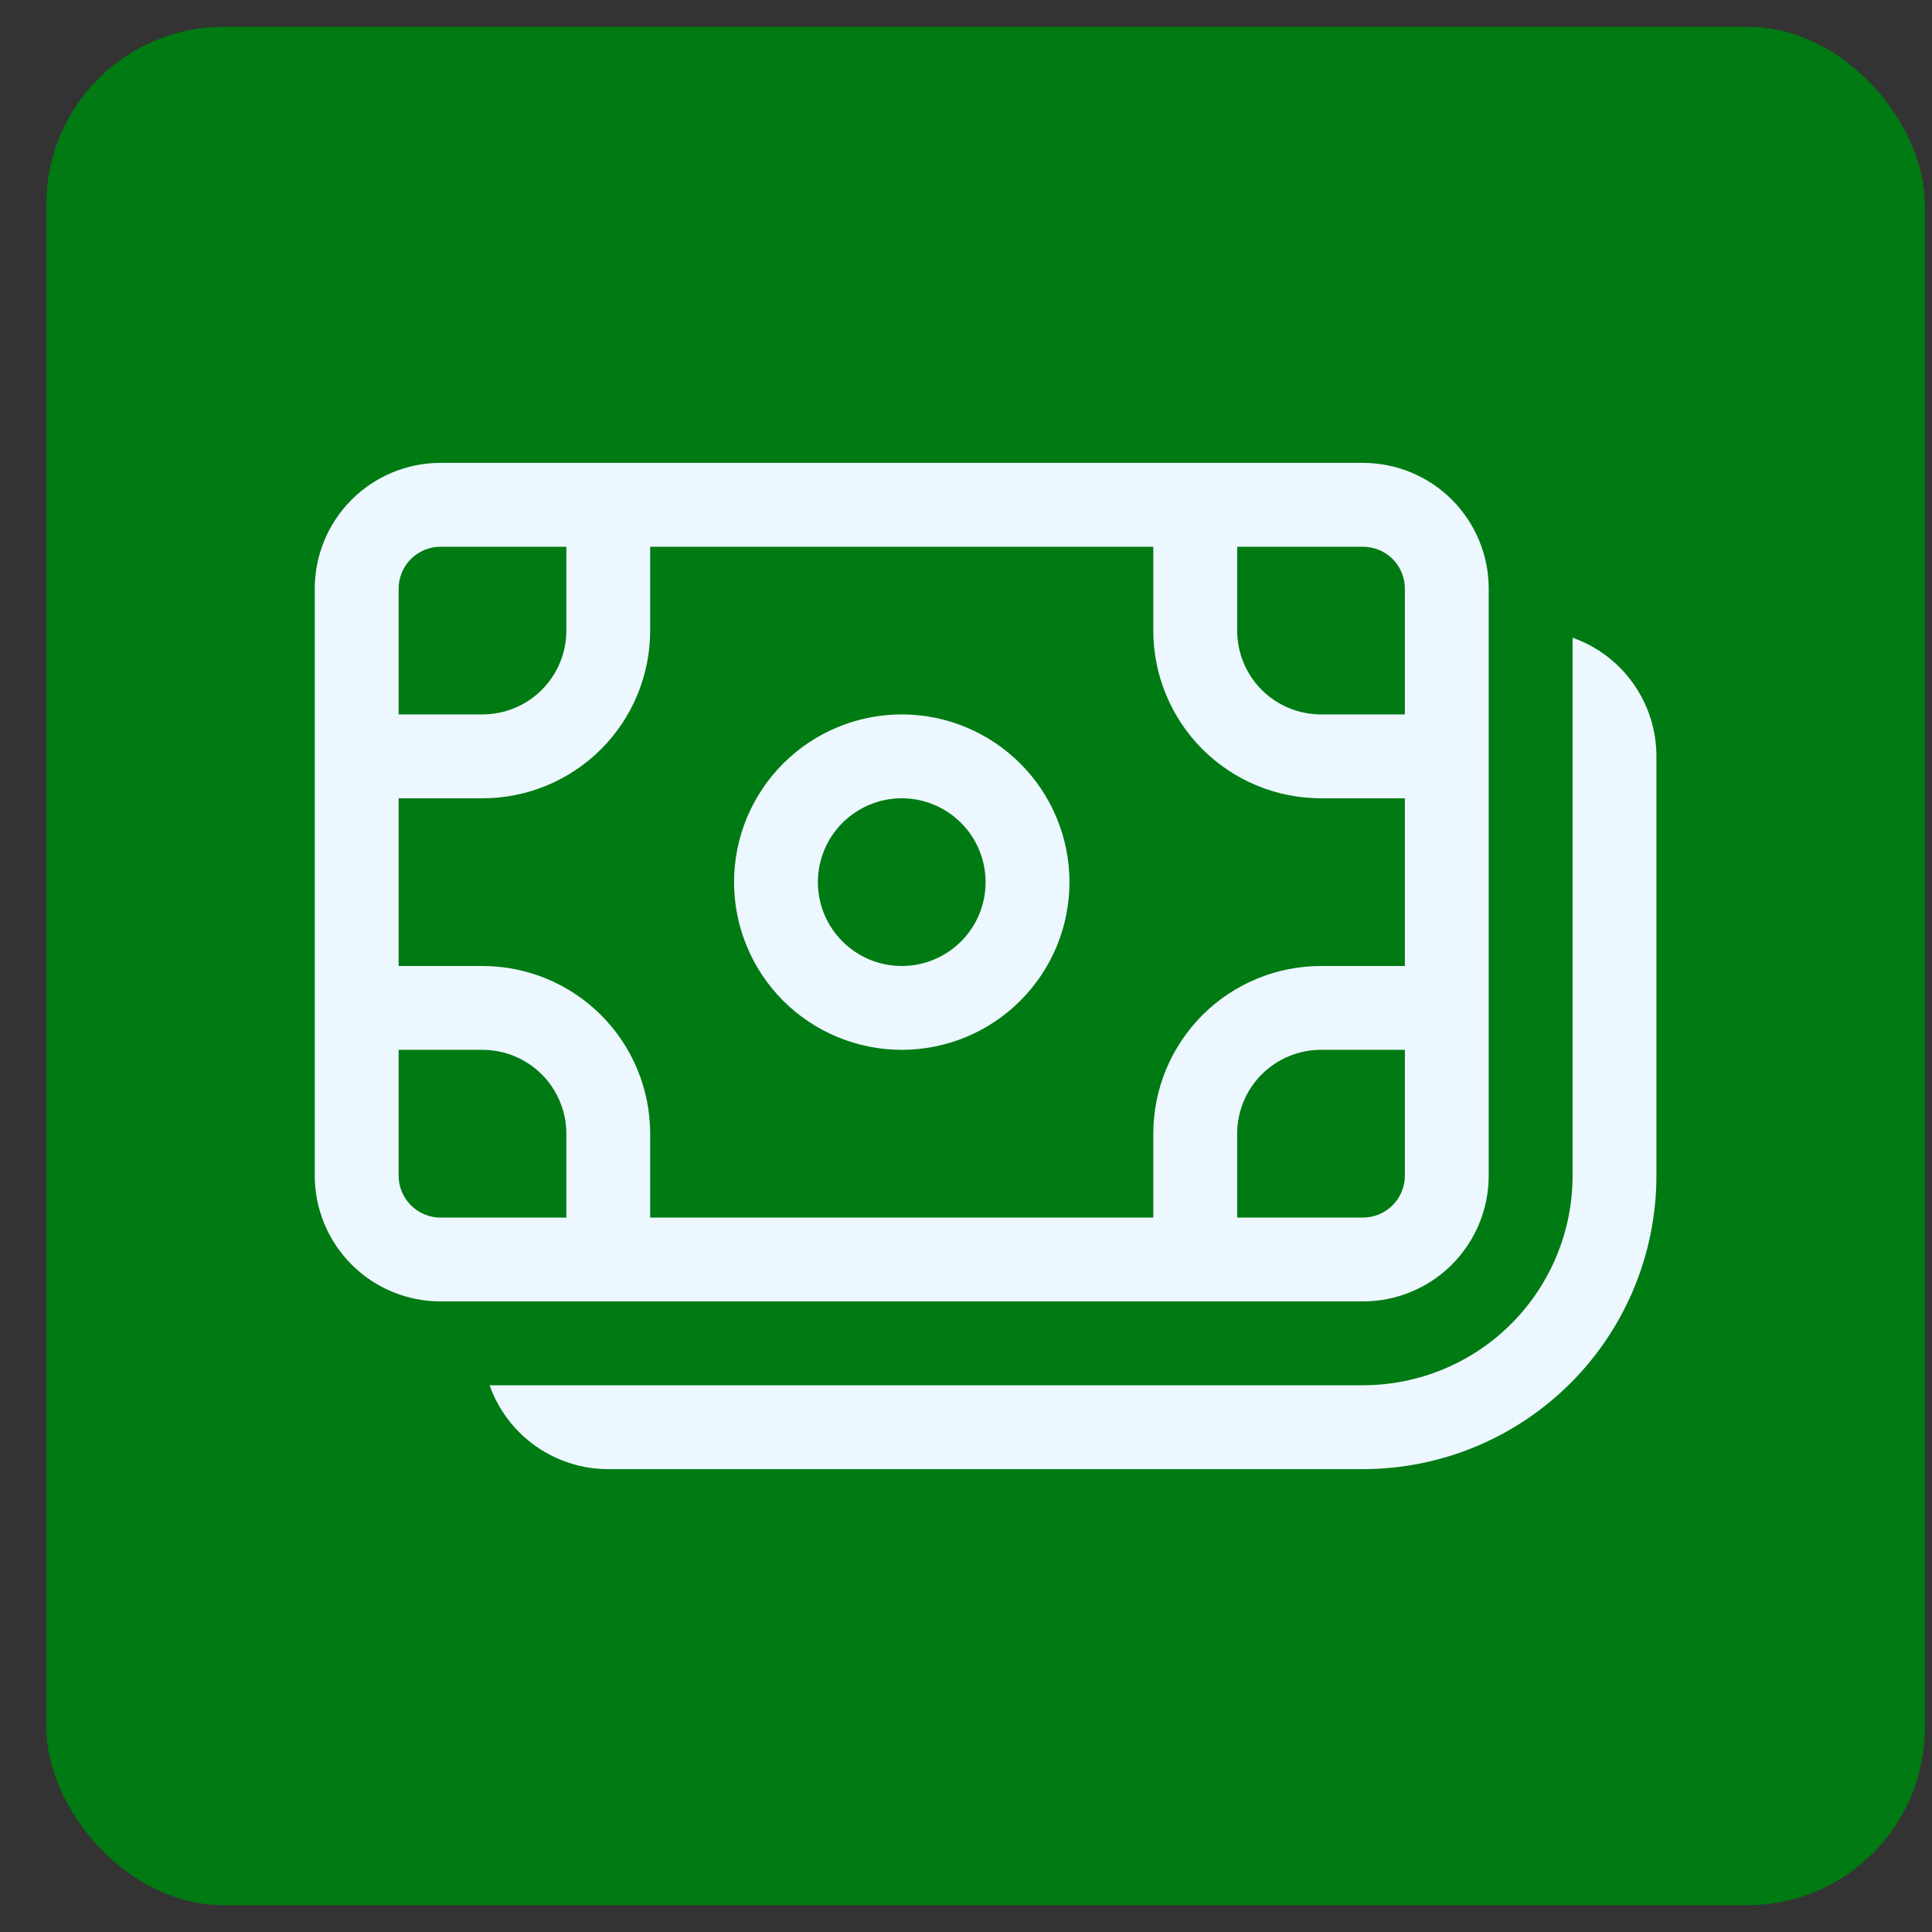 <svg width="36" height="36" viewBox="0 0 36 36" fill="none" xmlns="http://www.w3.org/2000/svg">
<rect x="0" y="0" width="36" height="36" fill="#333333" stroke="none"/>
<rect x="0.865" y="0.5" width="35" height="35" rx="3.303" fill="#009818"/>
<rect x="0.865" y="0.5" width="35" height="35" rx="3.303" fill="black" fill-opacity="0.2"/>
<path d="M13.678 16.438C13.678 15.609 14.007 14.814 14.593 14.228C15.179 13.642 15.974 13.312 16.803 13.312C17.631 13.312 18.426 13.642 19.012 14.228C19.599 14.814 19.928 15.609 19.928 16.438C19.928 17.266 19.599 18.061 19.012 18.647C18.426 19.233 17.631 19.562 16.803 19.562C15.974 19.562 15.179 19.233 14.593 18.647C14.007 18.061 13.678 17.266 13.678 16.438ZM16.803 14.875C16.388 14.875 15.991 15.04 15.698 15.333C15.405 15.626 15.24 16.023 15.24 16.438C15.24 16.852 15.405 17.249 15.698 17.542C15.991 17.835 16.388 18 16.803 18C17.217 18 17.615 17.835 17.908 17.542C18.201 17.249 18.365 16.852 18.365 16.438C18.365 16.023 18.201 15.626 17.908 15.333C17.615 15.04 17.217 14.875 16.803 14.875ZM8.209 8.625C7.587 8.625 6.991 8.872 6.552 9.311C6.112 9.751 5.865 10.347 5.865 10.969V21.906C5.865 22.528 6.112 23.124 6.552 23.564C6.991 24.003 7.587 24.25 8.209 24.25H25.396C26.018 24.25 26.614 24.003 27.054 23.564C27.493 23.124 27.74 22.528 27.74 21.906V10.969C27.74 10.347 27.493 9.751 27.054 9.311C26.614 8.872 26.018 8.625 25.396 8.625H8.209ZM7.428 10.969C7.428 10.761 7.51 10.563 7.657 10.416C7.803 10.27 8.002 10.188 8.209 10.188H10.553V11.75C10.553 12.164 10.388 12.562 10.095 12.855C9.802 13.148 9.405 13.312 8.99 13.312H7.428V10.969ZM7.428 14.875H8.99C9.819 14.875 10.614 14.546 11.2 13.96C11.786 13.374 12.115 12.579 12.115 11.75V10.188H21.49V11.75C21.49 12.579 21.82 13.374 22.405 13.96C22.992 14.546 23.786 14.875 24.615 14.875H26.178V18H24.615C23.786 18 22.992 18.329 22.405 18.915C21.82 19.501 21.49 20.296 21.49 21.125V22.688H12.115V21.125C12.115 20.296 11.786 19.501 11.2 18.915C10.614 18.329 9.819 18 8.99 18H7.428V14.875ZM23.053 10.188H25.396C25.604 10.188 25.802 10.27 25.949 10.416C26.095 10.563 26.178 10.761 26.178 10.969V13.312H24.615C24.201 13.312 23.803 13.148 23.51 12.855C23.217 12.562 23.053 12.164 23.053 11.75V10.188ZM26.178 19.562V21.906C26.178 22.113 26.095 22.312 25.949 22.459C25.802 22.605 25.604 22.688 25.396 22.688H23.053V21.125C23.053 20.711 23.217 20.313 23.51 20.02C23.803 19.727 24.201 19.562 24.615 19.562H26.178ZM10.553 22.688H8.209C8.002 22.688 7.803 22.605 7.657 22.459C7.51 22.312 7.428 22.113 7.428 21.906V19.562H8.99C9.405 19.562 9.802 19.727 10.095 20.02C10.388 20.313 10.553 20.711 10.553 21.125V22.688ZM29.303 21.906C29.303 22.942 28.891 23.936 28.159 24.668C27.426 25.401 26.433 25.812 25.396 25.812H9.123C9.285 26.27 9.584 26.665 9.98 26.945C10.376 27.225 10.849 27.375 11.334 27.375H25.396C26.847 27.375 28.238 26.799 29.264 25.773C30.289 24.748 30.865 23.357 30.865 21.906V14.094C30.866 13.609 30.715 13.136 30.436 12.74C30.156 12.344 29.76 12.044 29.303 11.883V21.906Z" fill="#ECF7FF"/>
</svg>
